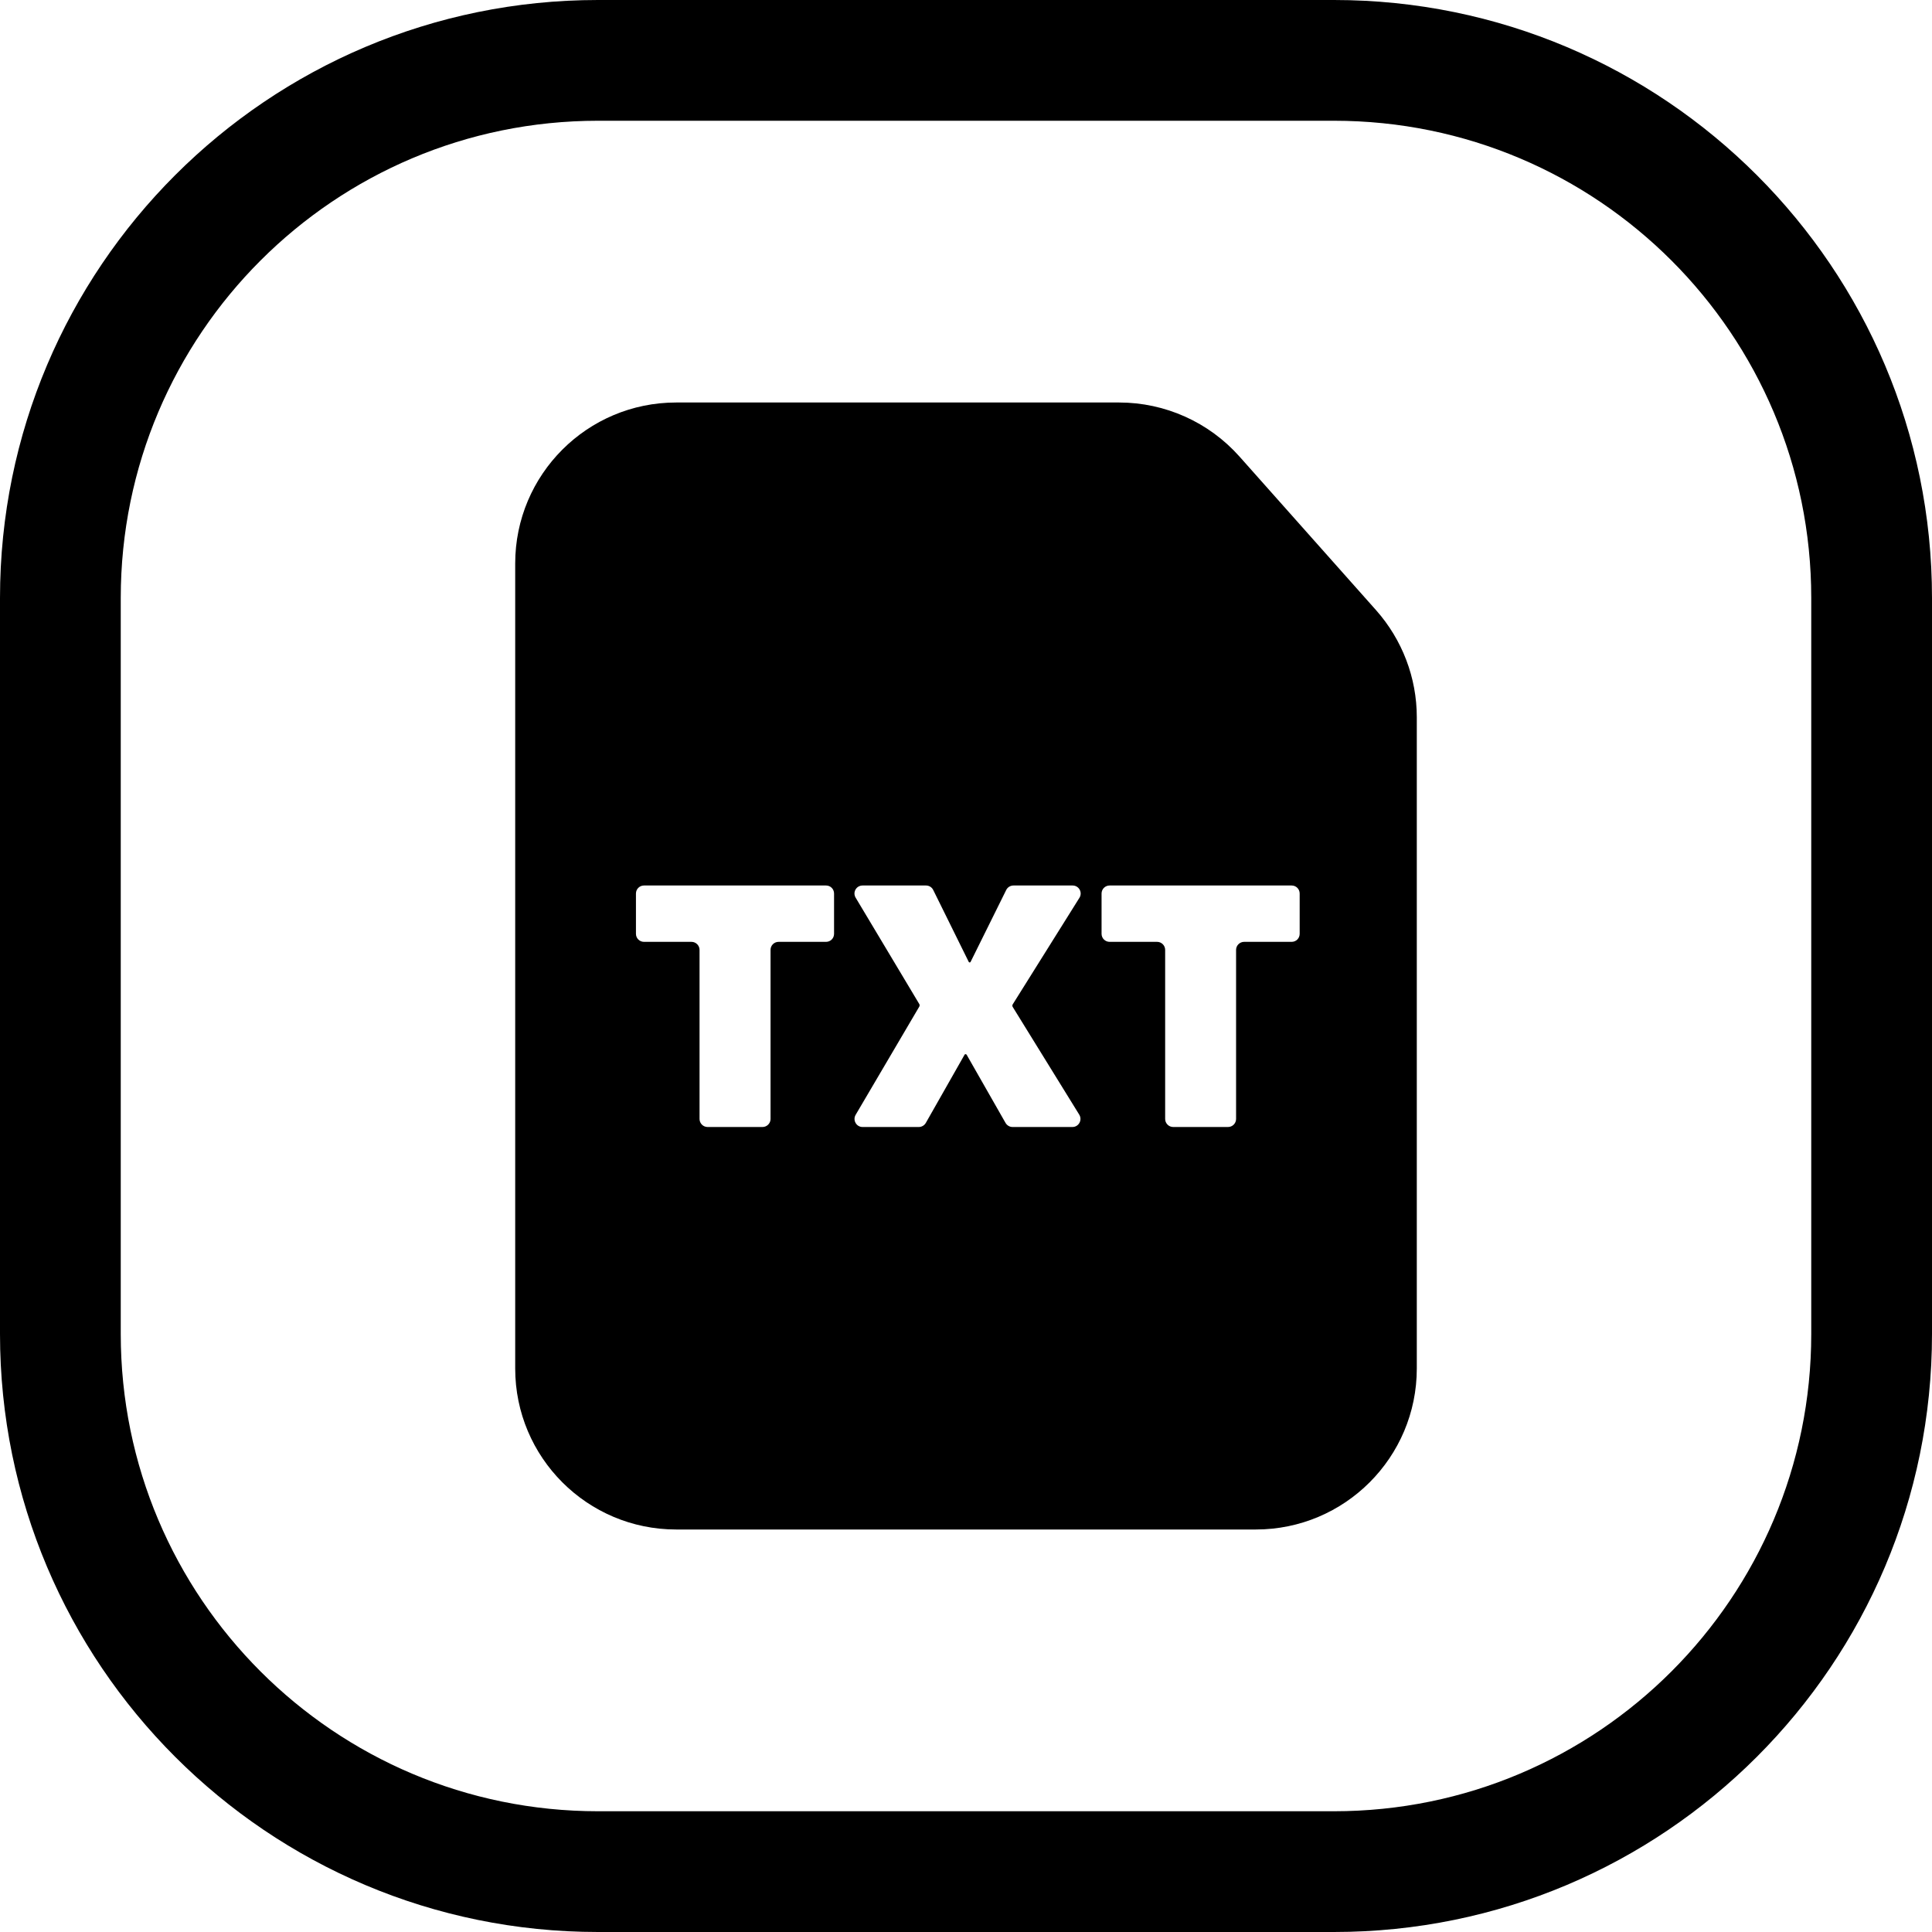 <svg width="24" height="24" viewBox="0 0 24 24" fill="none" xmlns="http://www.w3.org/2000/svg">
<path d="M7.429 1.5H16.571C19.846 1.5 22.5 4.154 22.5 7.428V16.571C22.5 19.845 19.846 22.5 16.571 22.5H7.429C4.154 22.5 1.5 19.845 1.5 16.571V7.428C1.5 4.154 4.154 1.5 7.429 1.5ZM0 7.428V16.571C0 20.674 3.326 24 7.429 24H16.571C20.674 24 24 20.674 24 16.571V7.428C24 3.326 20.674 -0 16.571 -0H7.429C3.326 -0 0 3.326 0 7.428ZM8.4 19H15.6C16.705 19 17.6 18.104 17.6 17V11.3V8.91C17.6 8.42 17.42 7.948 17.095 7.581L15.397 5.671C15.017 5.244 14.473 5 13.902 5H12H8.4C7.295 5 6.4 5.895 6.4 7V17C6.4 18.104 7.295 19 8.4 19ZM9.572 13.9C9.572 13.955 9.527 14 9.472 14H8.79C8.735 14 8.69 13.955 8.69 13.9V11.8C8.69 11.745 8.645 11.7 8.59 11.7H8C7.945 11.7 7.9 11.656 7.9 11.6V11.1C7.9 11.044 7.945 11 8 11H10.261C10.317 11 10.361 11.044 10.361 11.1V11.6C10.361 11.656 10.317 11.7 10.261 11.7H9.672C9.616 11.7 9.572 11.745 9.572 11.8V13.9ZM10.715 14C10.638 14 10.59 13.916 10.629 13.849L11.42 12.504C11.422 12.499 11.424 12.494 11.424 12.488C11.424 12.483 11.422 12.477 11.42 12.473L10.629 11.151C10.589 11.084 10.637 11 10.715 11H11.503C11.541 11 11.576 11.021 11.593 11.056L12.034 11.949C12.036 11.953 12.04 11.956 12.046 11.956C12.051 11.956 12.055 11.953 12.057 11.949L12.5 11.055C12.517 11.021 12.552 11 12.59 11H13.324C13.403 11 13.451 11.086 13.409 11.153L12.58 12.477C12.577 12.482 12.576 12.487 12.576 12.492C12.576 12.498 12.577 12.503 12.58 12.508L13.407 13.847C13.448 13.914 13.4 14 13.322 14H12.578C12.542 14 12.509 13.98 12.491 13.949L12.009 13.104C12.006 13.098 12 13.095 11.995 13.095C11.989 13.095 11.983 13.098 11.981 13.104L11.501 13.949C11.483 13.98 11.45 14 11.414 14H10.715ZM15.255 14H14.574C14.519 14 14.474 13.955 14.474 13.9V11.8C14.474 11.745 14.429 11.7 14.374 11.7H13.784C13.729 11.7 13.684 11.656 13.684 11.6V11.1C13.684 11.044 13.729 11 13.784 11H16.045C16.101 11 16.145 11.044 16.145 11.1V11.6C16.145 11.656 16.101 11.7 16.045 11.7H15.455C15.4 11.7 15.355 11.745 15.355 11.8V13.9C15.355 13.955 15.31 14 15.255 14Z" fill="black"/>
</svg>
